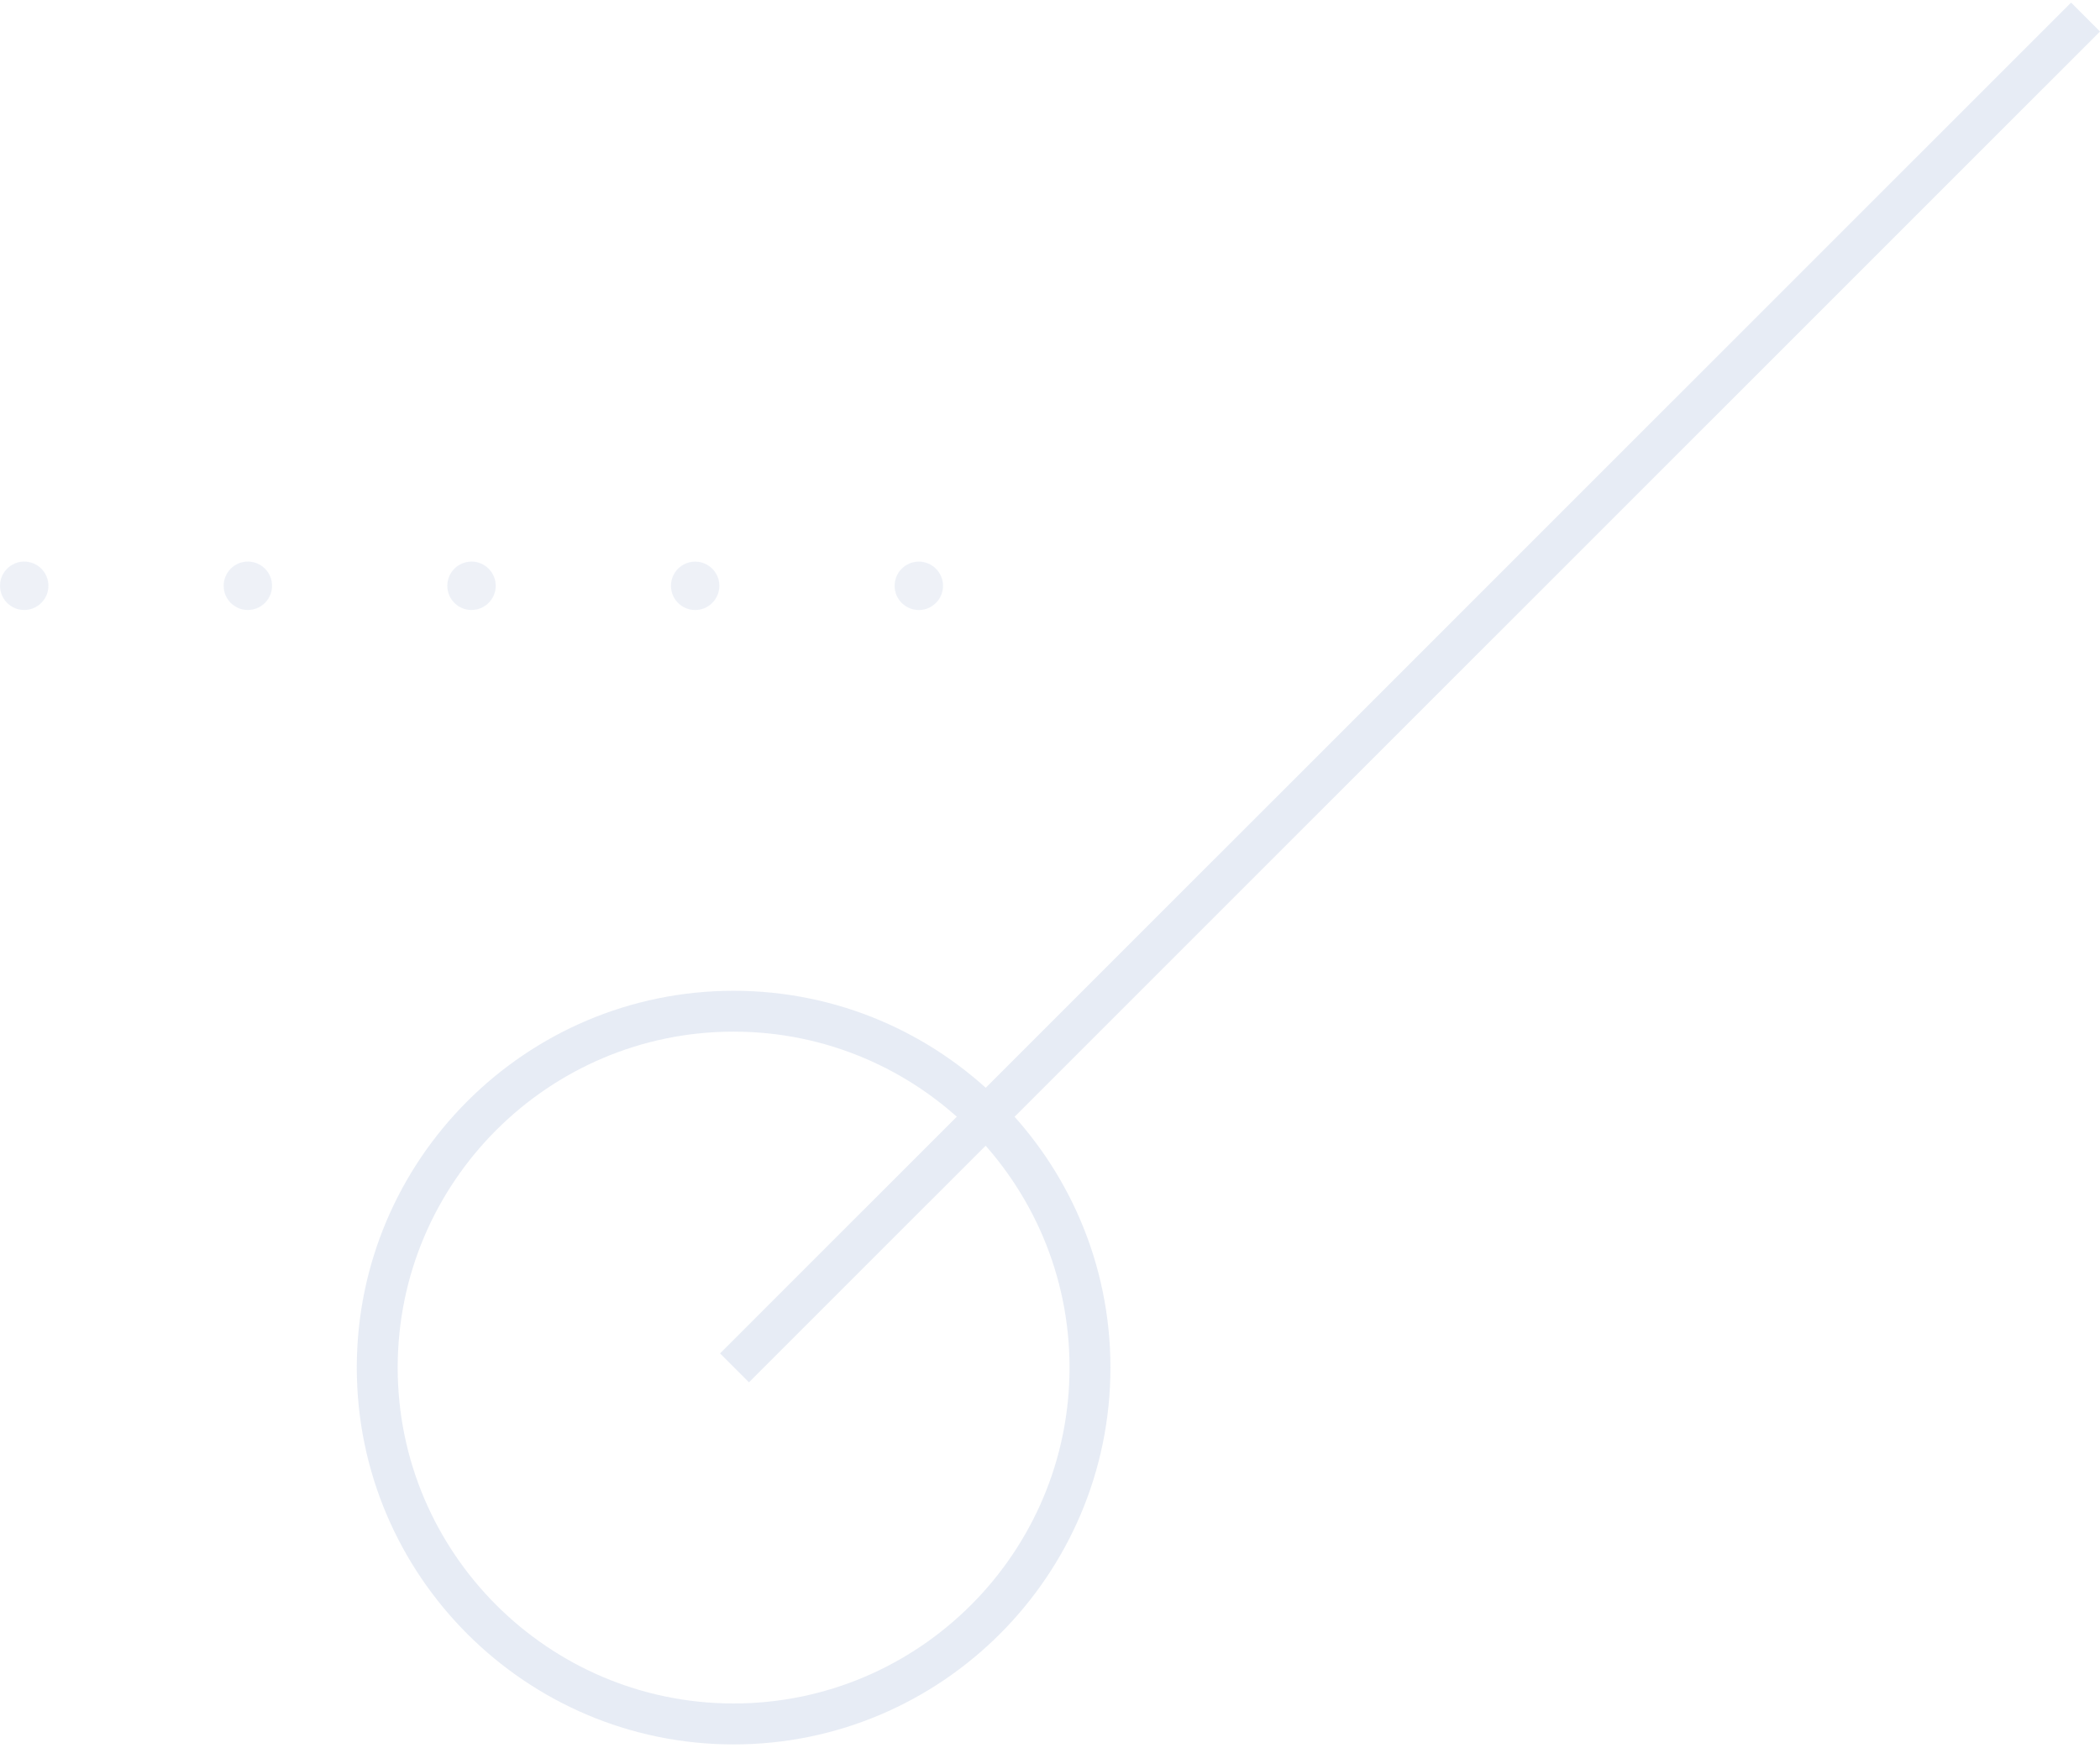 <svg width="215" height="179" viewBox="0 0 215 179" fill="none" xmlns="http://www.w3.org/2000/svg">
<g opacity="0.1">
<path opacity="0.7" d="M68.692 59.978C68.692 58.609 69.802 57.499 71.171 57.499C72.541 57.499 73.65 58.609 73.65 59.978C73.65 61.347 72.541 62.457 71.171 62.457C69.802 62.457 68.692 61.347 68.692 59.978Z" fill="#0D3F98"/>
<path opacity="0.7" d="M45.795 59.974C45.795 58.604 46.905 57.495 48.274 57.495C49.644 57.495 50.754 58.604 50.754 59.974C50.754 61.343 49.644 62.453 48.274 62.453C46.905 62.457 45.795 61.347 45.795 59.974Z" fill="#0D3F98"/>
<path opacity="0.7" d="M22.897 59.974C22.897 58.604 24.007 57.495 25.376 57.495C26.745 57.495 27.855 58.604 27.855 59.974C27.855 61.343 26.745 62.453 25.376 62.453C24.007 62.457 22.897 61.347 22.897 59.974Z" fill="#0D3F98"/>
<path opacity="0.7" d="M0 59.974C0 58.604 1.11 57.495 2.479 57.495C3.848 57.495 4.958 58.604 4.958 59.974C4.958 61.343 3.848 62.453 2.479 62.453C1.11 62.453 0 61.347 0 59.974Z" fill="#0D3F98"/>
<path opacity="0.7" d="M91.59 59.978C91.59 58.609 92.7 57.499 94.069 57.499C95.439 57.499 96.548 58.609 96.548 59.978C96.548 61.347 95.439 62.457 94.069 62.457C92.7 62.457 91.59 61.347 91.59 59.978Z" fill="#0D3F98"/>
<path d="M75.108 178.599C53.836 178.599 36.528 161.292 36.528 140.019C36.528 118.746 53.836 101.439 75.108 101.439C96.381 101.439 113.688 118.746 113.688 140.019C113.688 161.292 96.381 178.599 75.108 178.599ZM75.108 105.622C56.143 105.622 40.716 121.054 40.716 140.015C40.716 158.98 56.147 174.407 75.108 174.407C94.074 174.407 109.501 158.976 109.501 140.015C109.501 121.054 94.07 105.622 75.108 105.622Z" fill="#0D3F98"/>
<path d="M212.039 0.266L73.719 138.567L76.68 141.528L215 3.228L212.039 0.266Z" fill="#0D3F98"/>
</g>
</svg>
